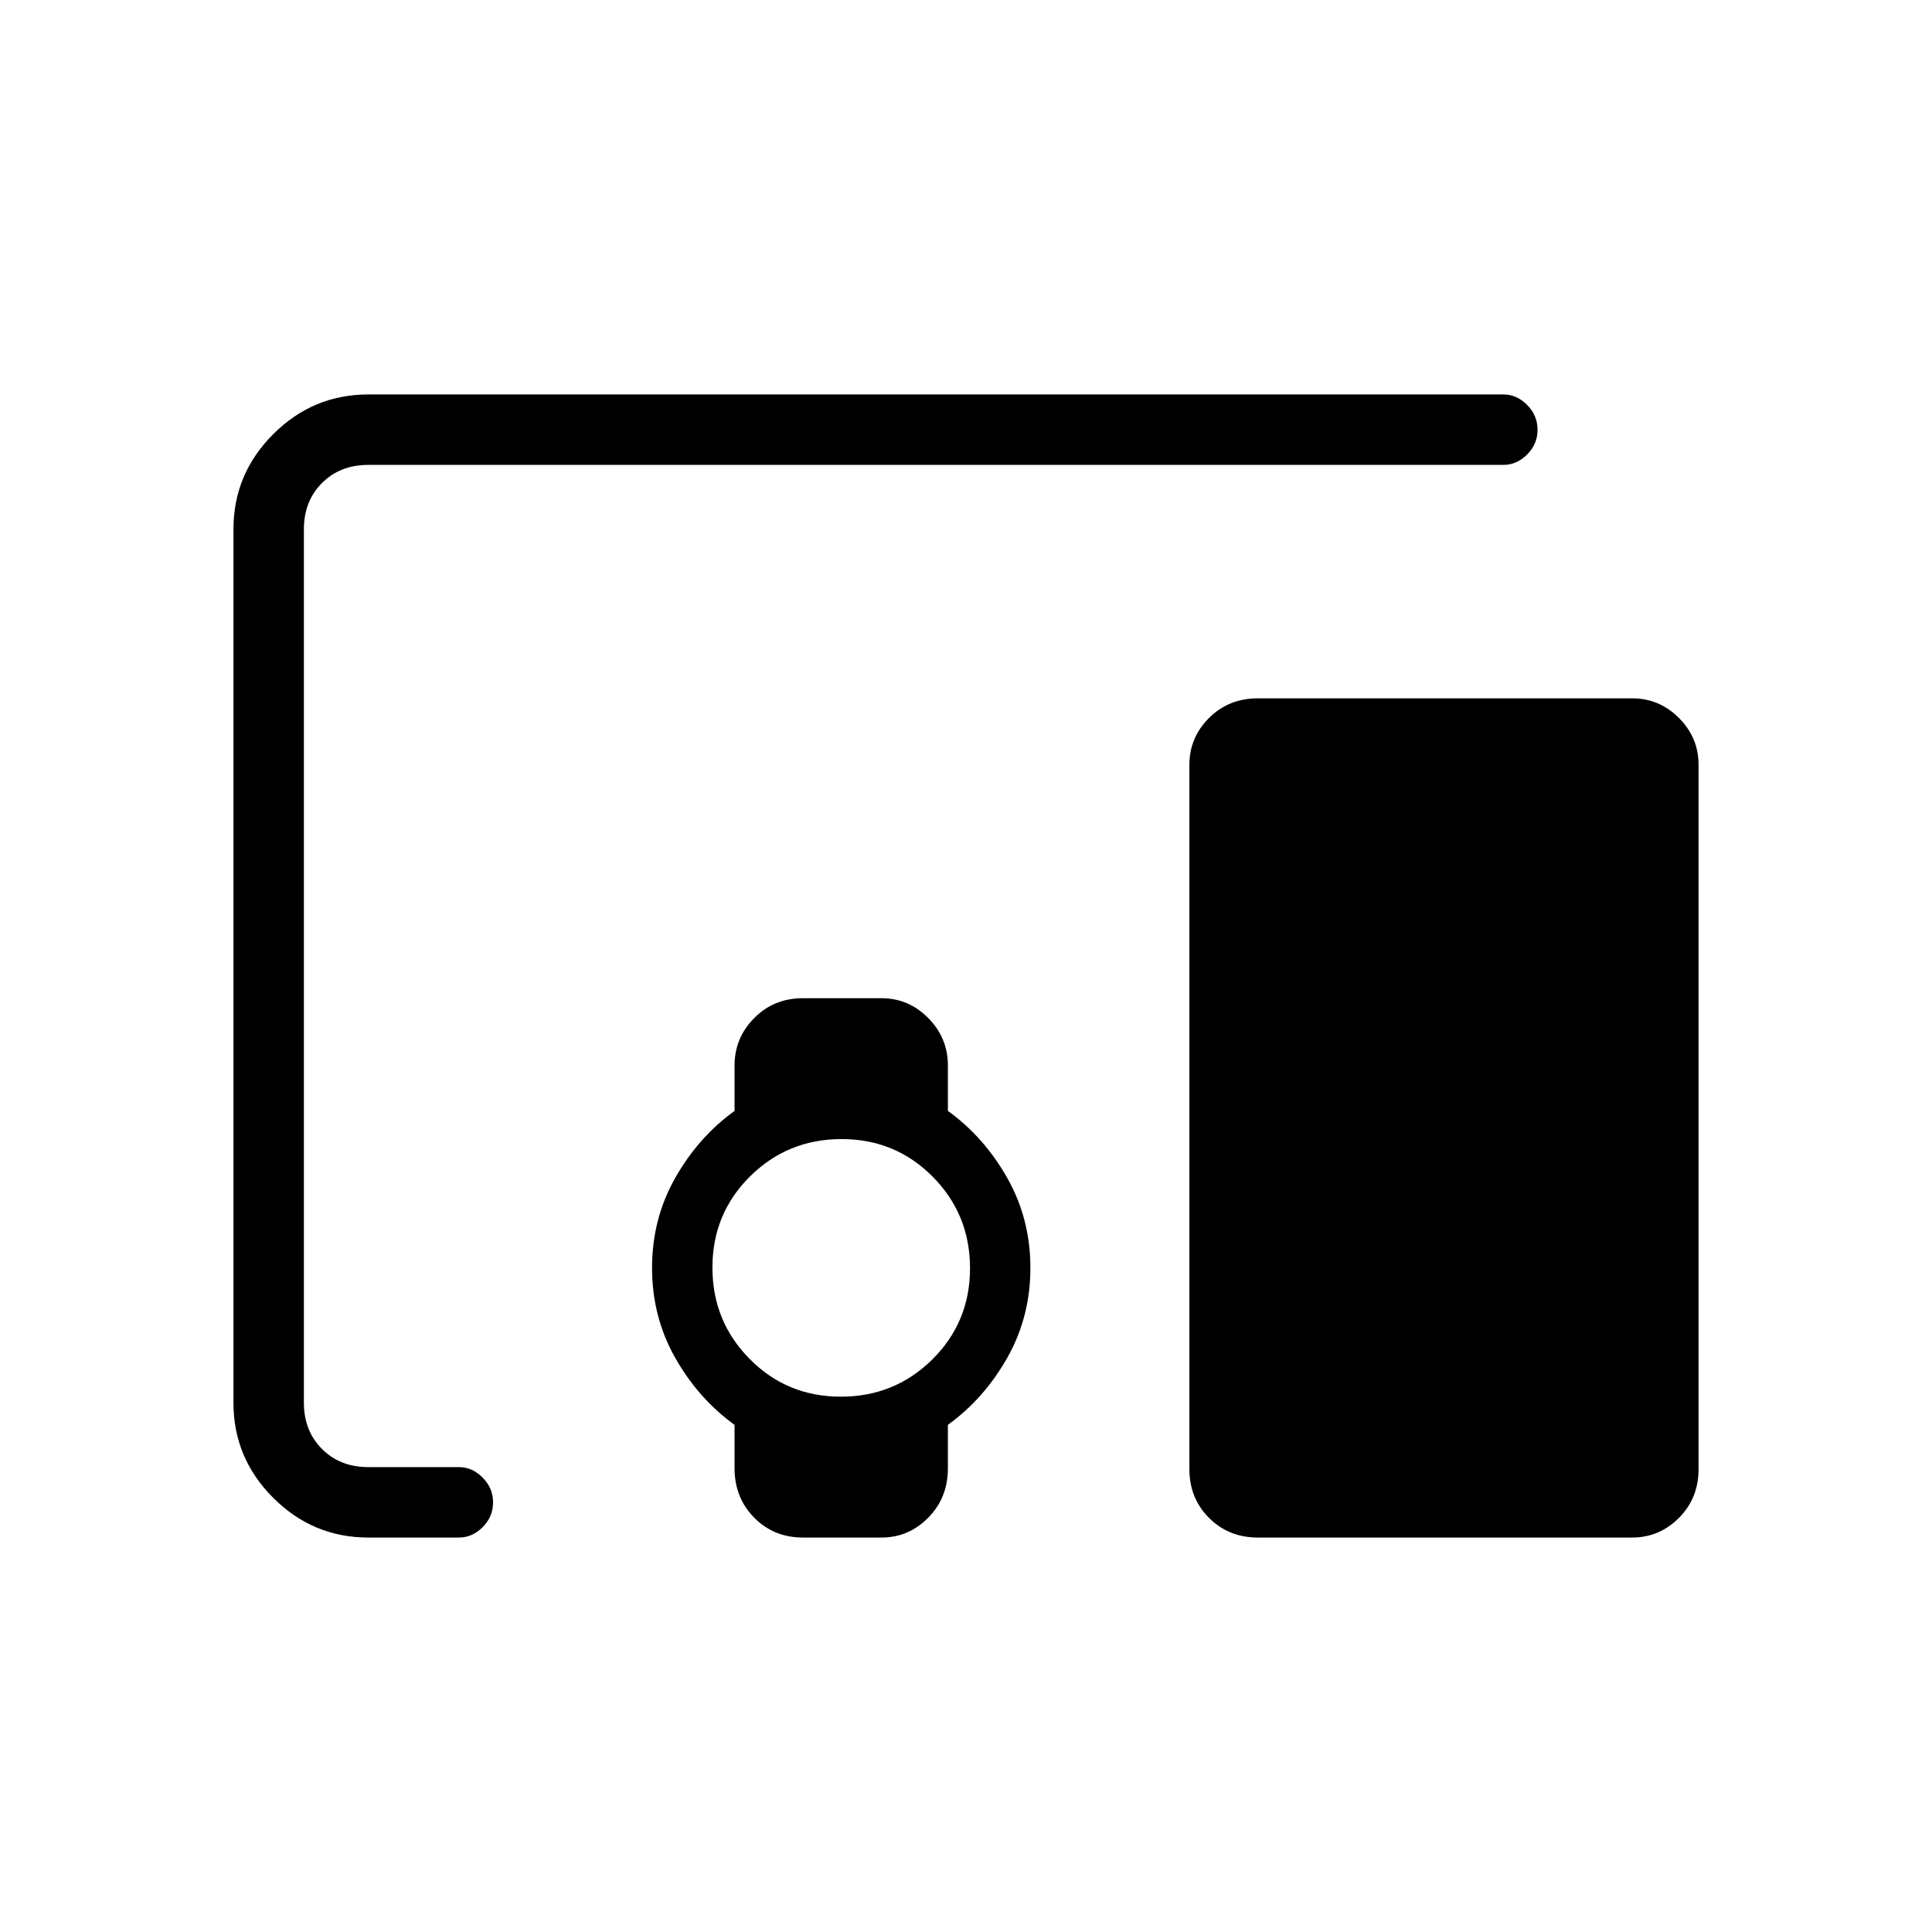 <svg xmlns="http://www.w3.org/2000/svg" height="48" viewBox="0 -960 960 960" width="48"><path d="M183-196q-27.5 0-47.25-19.75T116-263v-434q0-27.5 19.75-47.25T183-764h564q6.7 0 11.85 5.23 5.15 5.23 5.15 12.31 0 7.09-5.15 12.28Q753.7-729 747-729H183q-14 0-23 9t-9 23v434q0 14 9 23t23 9h45q6.7 0 11.85 5.23 5.15 5.23 5.15 12.31 0 7.09-5.15 12.28Q234.7-196 228-196h-45Zm234.82-70q26.76 0 45.47-18.53Q482-303.06 482-329.82q0-26.76-18.53-45.47Q444.94-394 418.18-394q-26.76 0-45.47 18.53Q354-356.94 354-330.18q0 26.76 18.53 45.47Q391.06-266 417.82-266ZM811-196H625q-14.47 0-24.24-9.76Q591-215.52 591-230v-350q0-13.5 9.76-23.25Q610.53-613 625-613h186q13.5 0 23.25 9.75T844-580v350q0 14.48-9.75 24.24Q824.5-196 811-196Zm-446-34.42V-252q-18-13-29.5-33.32T324-330q0-24.36 11.5-44.68T365-408v-22.58q0-13.68 9.76-23.55Q384.52-464 399-464h39q13.5 0 23.25 9.87t9.75 23.55V-408q18 13 29.5 33.32T512-330q0 24.36-11.5 44.68T471-252v21.58q0 14.65-9.75 24.54Q451.5-196 438-196h-39q-14.48 0-24.24-9.88-9.76-9.89-9.76-24.54Z"/></svg>